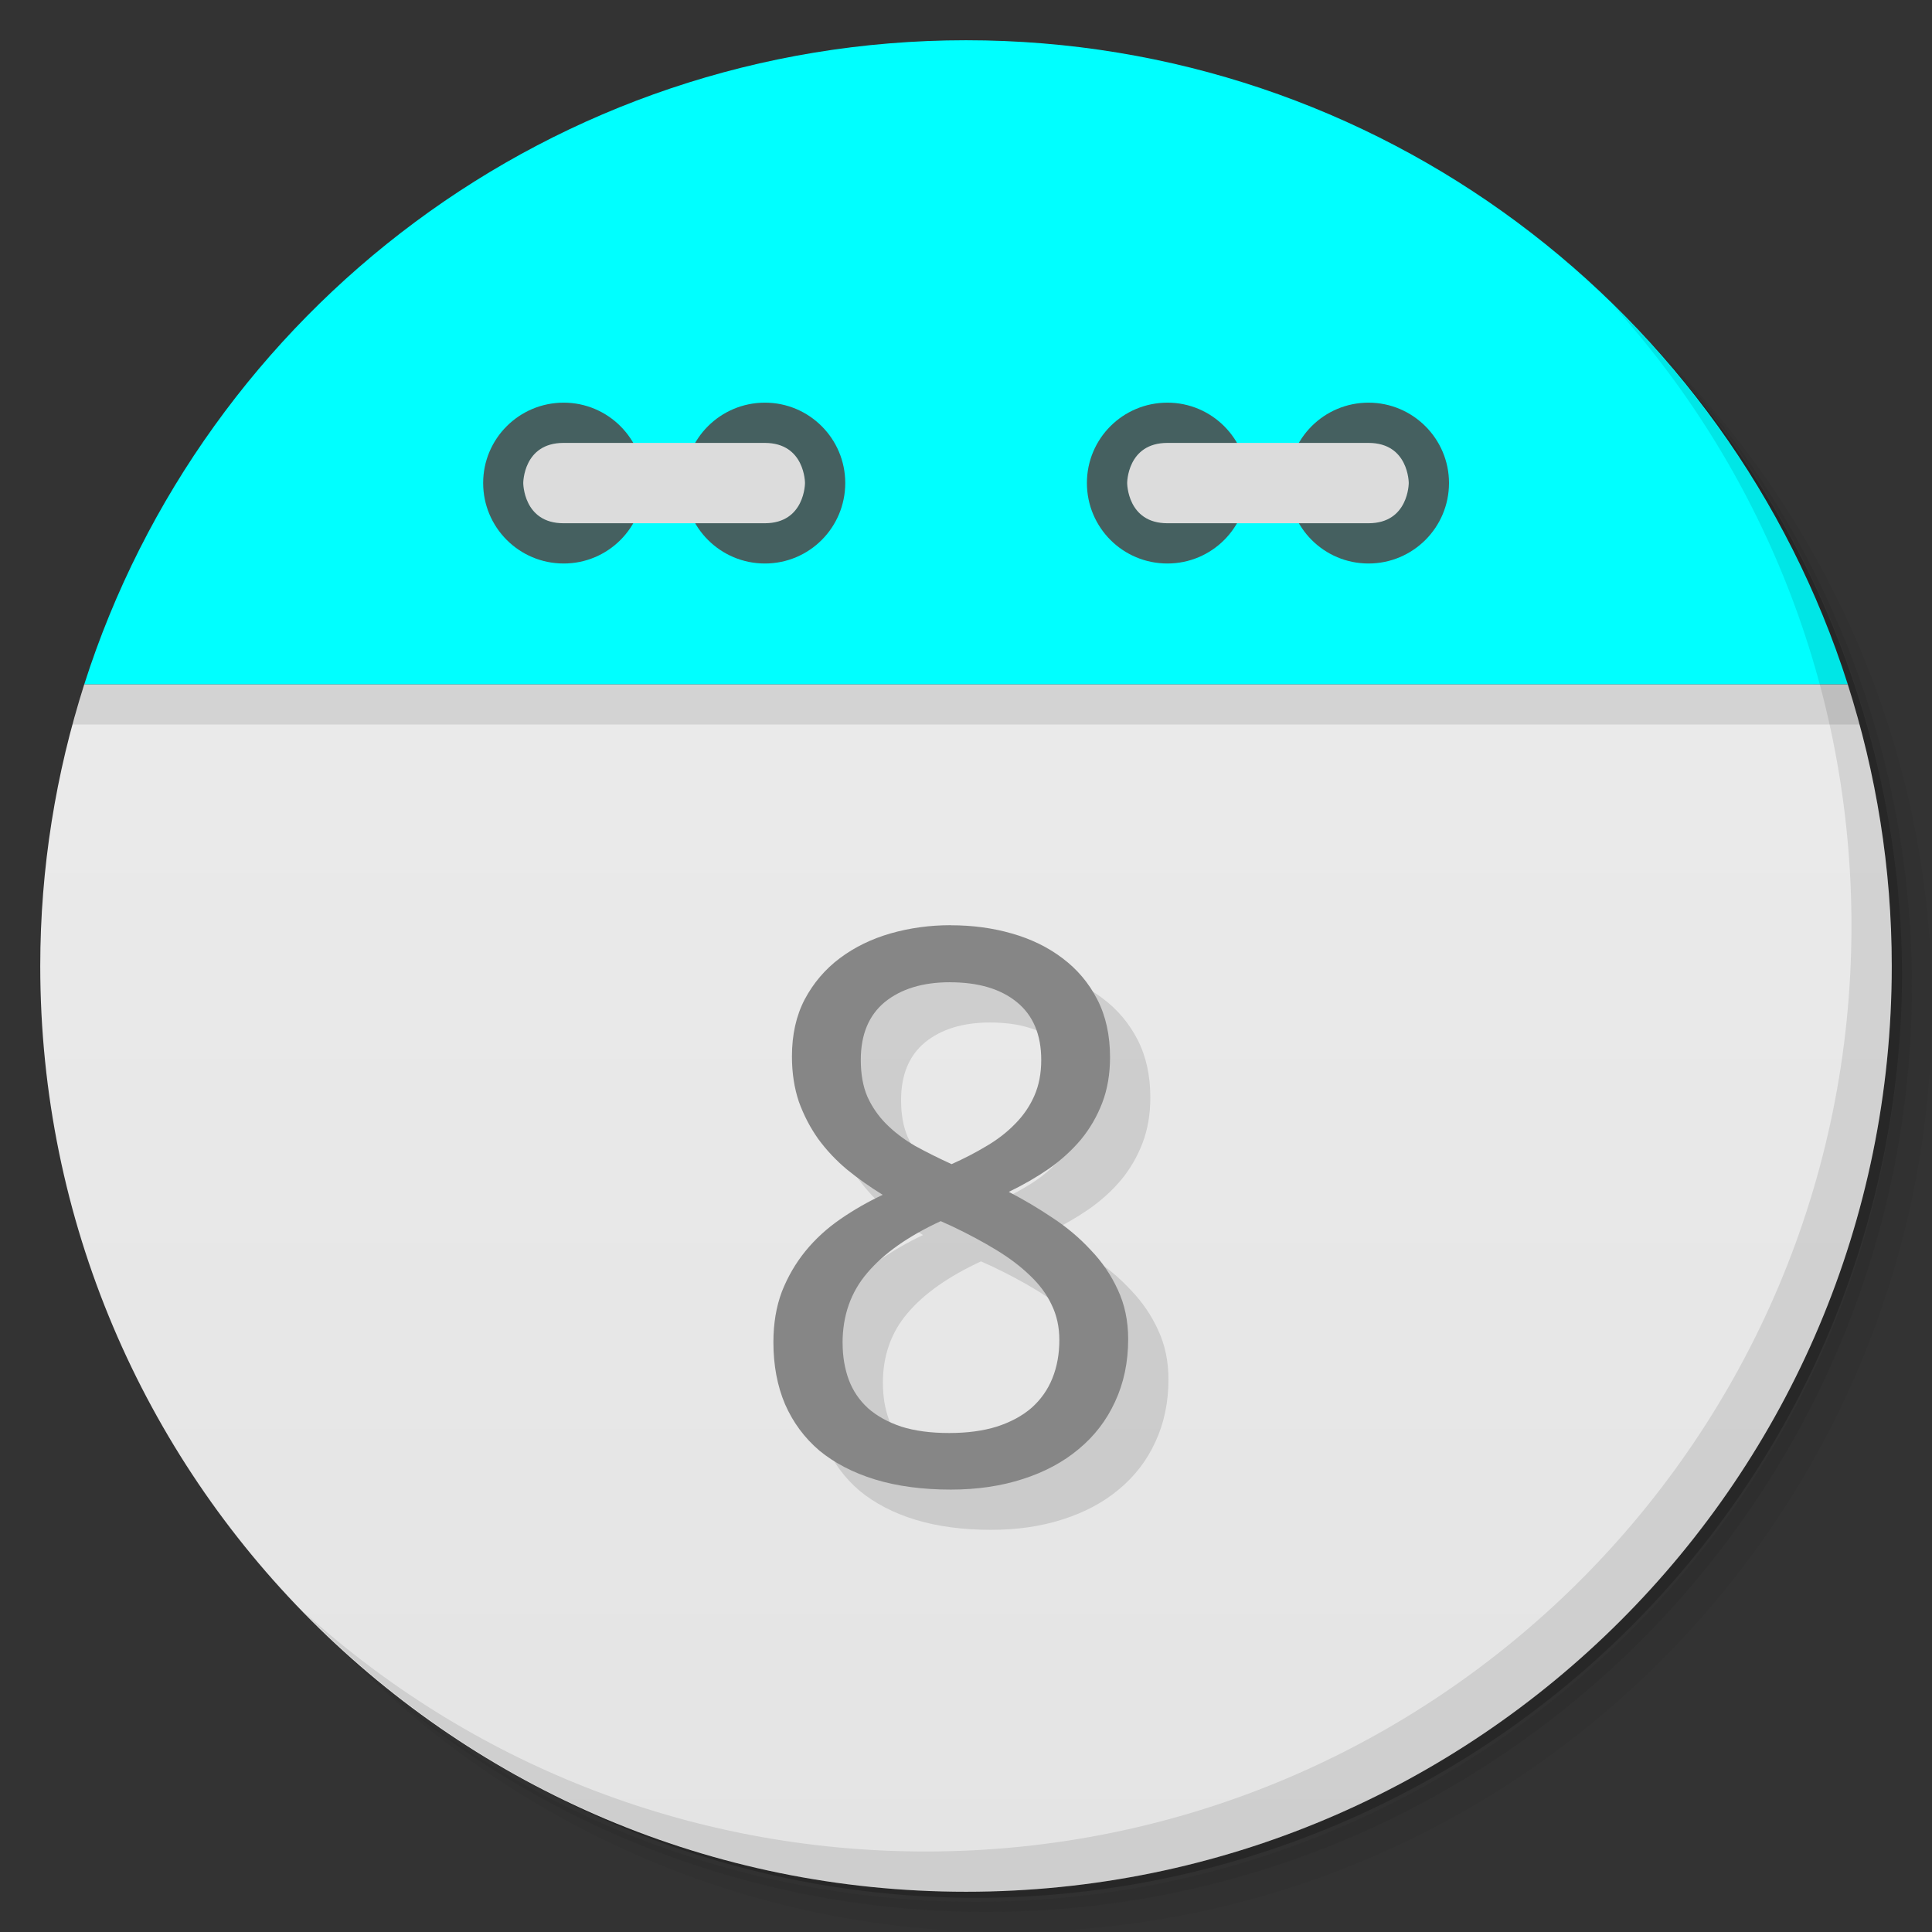 <svg xmlns="http://www.w3.org/2000/svg" viewBox="0 0 48 48">
 <rect x="0" y="0" width="48" height="48" fill="#333333" stroke="none"/>
 <defs>
  <linearGradient id="linearGradient3189" gradientUnits="userSpaceOnUse" gradientTransform="matrix(0,-1,1,0,-1.5e-6,48)" x1="1" x2="47">
   <stop style="stop-color:#e4e4e4;stop-opacity:1"/>
   <stop offset="1" style="stop-color:#eee;stop-opacity:1"/>
  </linearGradient>
 </defs>
 <g>
  <path d="m 36.31 5 c 5.859 4.062 9.688 10.831 9.688 18.5 c 0 12.426 -10.07 22.5 -22.5 22.5 c -7.669 0 -14.438 -3.828 -18.5 -9.688 c 1.037 1.822 2.306 3.499 3.781 4.969 c 4.085 3.712 9.514 5.969 15.469 5.969 c 12.703 0 23 -10.298 23 -23 c 0 -5.954 -2.256 -11.384 -5.969 -15.469 c -1.469 -1.475 -3.147 -2.744 -4.969 -3.781 z m 4.969 3.781 c 3.854 4.113 6.219 9.637 6.219 15.719 c 0 12.703 -10.297 23 -23 23 c -6.081 0 -11.606 -2.364 -15.719 -6.219 c 4.16 4.144 9.883 6.719 16.219 6.719 c 12.703 0 23 -10.298 23 -23 c 0 -6.335 -2.575 -12.06 -6.719 -16.219 z" style="opacity:0.05"/>
  <path d="m 41.28 8.781 c 3.712 4.085 5.969 9.514 5.969 15.469 c 0 12.703 -10.297 23 -23 23 c -5.954 0 -11.384 -2.256 -15.469 -5.969 c 4.113 3.854 9.637 6.219 15.719 6.219 c 12.703 0 23 -10.298 23 -23 c 0 -6.081 -2.364 -11.606 -6.219 -15.719 z" style="opacity:0.1"/>
  <path d="m 31.25 2.375 c 8.615 3.154 14.75 11.417 14.75 21.13 c 0 12.426 -10.07 22.5 -22.5 22.5 c -9.708 0 -17.971 -6.135 -21.12 -14.75 a 23 23 0 0 0 44.875 -7 a 23 23 0 0 0 -16 -21.875 z" style="opacity:0.2"/>
 </g>
 <path d="m 2.094 17 c -0.704 2.207 -1.094 4.559 -1.094 7 0 12.703 10.297 23 23 23 12.703 0 23 -10.297 23 -23 0 -2.441 -0.389 -4.793 -1.094 -7 z" style="fill:url(#linearGradient3189);fill-opacity:1"/>
 <path d="m 4.281 12.188 c -0.287 0.478 -0.56 0.969 -0.813 1.469 0.25 -0.495 0.529 -0.995 0.813 -1.469 z m -0.813 1.469 c -0.253 0.501 -0.502 1.01 -0.719 1.531 0.218 -0.527 0.463 -1.025 0.719 -1.531 z m 40.25 -1.469 c 0.284 0.473 0.563 0.974 0.813 1.469 -0.252 -0.5 -0.525 -0.991 -0.813 -1.469 z m 0.813 1.469 c 0.256 0.507 0.5 1 0.719 1.531 -0.216 -0.521 -0.466 -1.031 -0.719 -1.531 z m -41.844 1.688 c -0.221 0.543 -0.414 1.093 -0.594 1.656 0.178 -0.558 0.375 -1.118 0.594 -1.656 z m -0.594 1.656 c -0.106 0.332 -0.221 0.662 -0.313 1 l 44.44 0 c -0.091 -0.338 -0.207 -0.668 -0.313 -1 z m 43.813 0 c -0.18 -0.563 -0.373 -1.113 -0.594 -1.656 0.219 0.539 0.416 1.098 0.594 1.656 z" style="fill:#000;opacity:0.1;fill-opacity:1;stroke:none;fill-rule:evenodd"/>
 <path d="M 24,1 C 13.738,1 5.055,7.72 2.094,17 l 43.813,0 C 42.945,7.72 34.263,1 24.001,1 Z" style="fill:#00ffff;fill-opacity:1;stroke:none;fill-rule:evenodd"/>
 <path d="m 31 12 c 0 1.105 -0.891 2 -1.996 2 -1.109 0 -2 -0.895 -2 -2 0 -1.102 0.891 -1.996 2 -1.996 1.105 0 1.996 0.898 1.996 1.996 m 0 0" style="fill:#456060;fill-opacity:1;stroke:none;fill-rule:nonzero"/>
 <path d="m 36 12 c 0 1.105 -0.895 2 -2 2 -1.105 0 -1.996 -0.895 -1.996 -2 0 -1.102 0.891 -1.996 1.996 -1.996 1.105 0 2 0.898 2 1.996 m 0 0" style="fill:#456060;fill-opacity:1;stroke:none;fill-rule:nonzero"/>
 <path d="m 34,13 c 1,0 1,-1 1,-1 0,0 0,-0.996 -1,-0.996 l -4.996,0 c -1,0 -1,0.996 -1,0.996 0,0 0,1 1,1 M 34,13" style="fill:#dcdcdc;fill-opacity:1;stroke:none;fill-rule:nonzero"/>
 <path d="m 16 12 c 0 1.105 -0.891 2 -1.996 2 -1.105 0 -2 -0.895 -2 -2 0 -1.102 0.895 -1.996 2 -1.996 1.105 0 1.996 0.898 1.996 1.996 m 0 0" style="fill:#456060;fill-opacity:1;stroke:none;fill-rule:nonzero"/>
 <path d="m 21 12 c 0 1.105 -0.891 2 -1.996 2 -1.105 0 -2 -0.895 -2 -2 0 -1.102 0.895 -1.996 2 -1.996 1.105 0 1.996 0.898 1.996 1.996 m 0 0" style="fill:#456060;fill-opacity:1;stroke:none;fill-rule:nonzero"/>
 <path d="m 14 13 c -1 0 -1 -1 -1 -1 0 0 0 -0.996 1 -0.996 l 5 0 c 1 0 1 0.996 1 0.996 0 0 0 1 -1 1 m -5 0" style="fill:#dcdcdc;fill-opacity:1;stroke:none;fill-rule:nonzero"/>
 <g>
  <path d="m 40.03 7.531 c 3.712 4.084 5.969 9.514 5.969 15.469 0 12.703 -10.297 23 -23 23 c -5.954 0 -11.384 -2.256 -15.469 -5.969 4.178 4.291 10.01 6.969 16.469 6.969 c 12.703 0 23 -10.298 23 -23 0 -6.462 -2.677 -12.291 -6.969 -16.469 z" style="opacity:0.1"/>
 </g>
 <g transform="scale(1.015,0.985)" style="fill:#000;opacity:0.12;fill-opacity:1;stroke:none">
  <path d="m 24.26 24.353 q 0.795 0 1.495 0.208 0.709 0.208 1.239 0.624 0.539 0.416 0.851 1.04 0.312 0.624 0.312 1.457 0 0.634 -0.189 1.145 -0.189 0.511 -0.52 0.927 -0.331 0.407 -0.785 0.738 -0.454 0.322 -0.984 0.586 0.549 0.293 1.069 0.653 0.53 0.359 0.936 0.813 0.416 0.445 0.662 1 0.255 0.558 0.255 1.249 0 0.87 -0.322 1.58 -0.312 0.7 -0.889 1.192 -0.568 0.492 -1.372 0.757 -0.795 0.265 -1.759 0.265 -1.04 0 -1.854 -0.255 -0.804 -0.255 -1.362 -0.728 -0.549 -0.482 -0.842 -1.173 -0.284 -0.691 -0.284 -1.561 0 -0.709 0.208 -1.277 0.218 -0.568 0.577 -1.022 0.359 -0.454 0.851 -0.804 0.492 -0.35 1.04 -0.615 -0.463 -0.293 -0.87 -0.634 -0.407 -0.35 -0.709 -0.776 -0.293 -0.426 -0.473 -0.936 -0.17 -0.52 -0.17 -1.145 0 -0.823 0.312 -1.438 0.322 -0.624 0.861 -1.04 0.539 -0.416 1.239 -0.624 0.709 -0.208 1.476 -0.208 z m -2.649 10.537 q 0 0.501 0.151 0.927 0.151 0.416 0.473 0.719 0.322 0.293 0.813 0.463 0.492 0.161 1.173 0.161 0.662 0 1.163 -0.161 0.511 -0.17 0.851 -0.473 0.341 -0.312 0.511 -0.747 0.17 -0.435 0.17 -0.965 0 -0.492 -0.189 -0.889 -0.18 -0.397 -0.53 -0.738 -0.341 -0.341 -0.823 -0.643 -0.482 -0.303 -1.078 -0.596 l -0.284 -0.132 q -1.192 0.568 -1.797 1.305 -0.605 0.728 -0.605 1.769 z m 2.63 -9.1 q -1 0 -1.599 0.501 -0.586 0.501 -0.586 1.457 0 0.539 0.161 0.927 0.17 0.388 0.463 0.691 0.293 0.303 0.7 0.549 0.416 0.236 0.899 0.463 0.454 -0.208 0.851 -0.454 0.407 -0.246 0.7 -0.558 0.303 -0.312 0.473 -0.709 0.17 -0.397 0.17 -0.908 0 -0.955 -0.596 -1.457 -0.596 -0.501 -1.636 -0.501 z"/>
 </g>
 <g transform="scale(1.015,0.985)" style="fill:#868686;fill-opacity:1;stroke:none">
  <path d="m 23.274 23.338 q 0.795 0 1.495 0.208 0.709 0.208 1.239 0.624 0.539 0.416 0.851 1.04 0.312 0.624 0.312 1.457 0 0.634 -0.189 1.145 -0.189 0.511 -0.52 0.927 -0.331 0.407 -0.785 0.738 -0.454 0.322 -0.984 0.586 0.549 0.293 1.069 0.653 0.53 0.359 0.936 0.813 0.416 0.445 0.662 1 0.255 0.558 0.255 1.249 0 0.87 -0.322 1.58 -0.312 0.7 -0.889 1.192 -0.568 0.492 -1.372 0.757 -0.795 0.265 -1.759 0.265 -1.04 0 -1.854 -0.255 -0.804 -0.255 -1.362 -0.728 -0.549 -0.482 -0.842 -1.173 -0.284 -0.691 -0.284 -1.561 0 -0.709 0.208 -1.277 0.218 -0.568 0.577 -1.022 0.359 -0.454 0.851 -0.804 0.492 -0.35 1.04 -0.615 -0.463 -0.293 -0.87 -0.634 -0.407 -0.35 -0.709 -0.776 -0.293 -0.426 -0.473 -0.936 -0.17 -0.52 -0.17 -1.145 0 -0.823 0.312 -1.438 0.322 -0.624 0.861 -1.04 0.539 -0.416 1.239 -0.624 0.709 -0.208 1.476 -0.208 z m -2.649 10.537 q 0 0.501 0.151 0.927 0.151 0.416 0.473 0.719 0.322 0.293 0.813 0.463 0.492 0.161 1.173 0.161 0.662 0 1.163 -0.161 0.511 -0.17 0.851 -0.473 0.341 -0.312 0.511 -0.747 0.17 -0.435 0.17 -0.965 0 -0.492 -0.189 -0.889 -0.18 -0.397 -0.53 -0.738 -0.341 -0.341 -0.823 -0.643 -0.482 -0.303 -1.078 -0.596 l -0.284 -0.132 q -1.192 0.568 -1.797 1.305 -0.605 0.728 -0.605 1.769 z m 2.63 -9.1 q -1 0 -1.599 0.501 -0.586 0.501 -0.586 1.457 0 0.539 0.161 0.927 0.17 0.388 0.463 0.691 0.293 0.303 0.7 0.549 0.416 0.236 0.899 0.463 0.454 -0.208 0.851 -0.454 0.407 -0.246 0.7 -0.558 0.303 -0.312 0.473 -0.709 0.17 -0.397 0.17 -0.908 0 -0.955 -0.596 -1.457 -0.596 -0.501 -1.636 -0.501 z"/>
 </g>
</svg>
